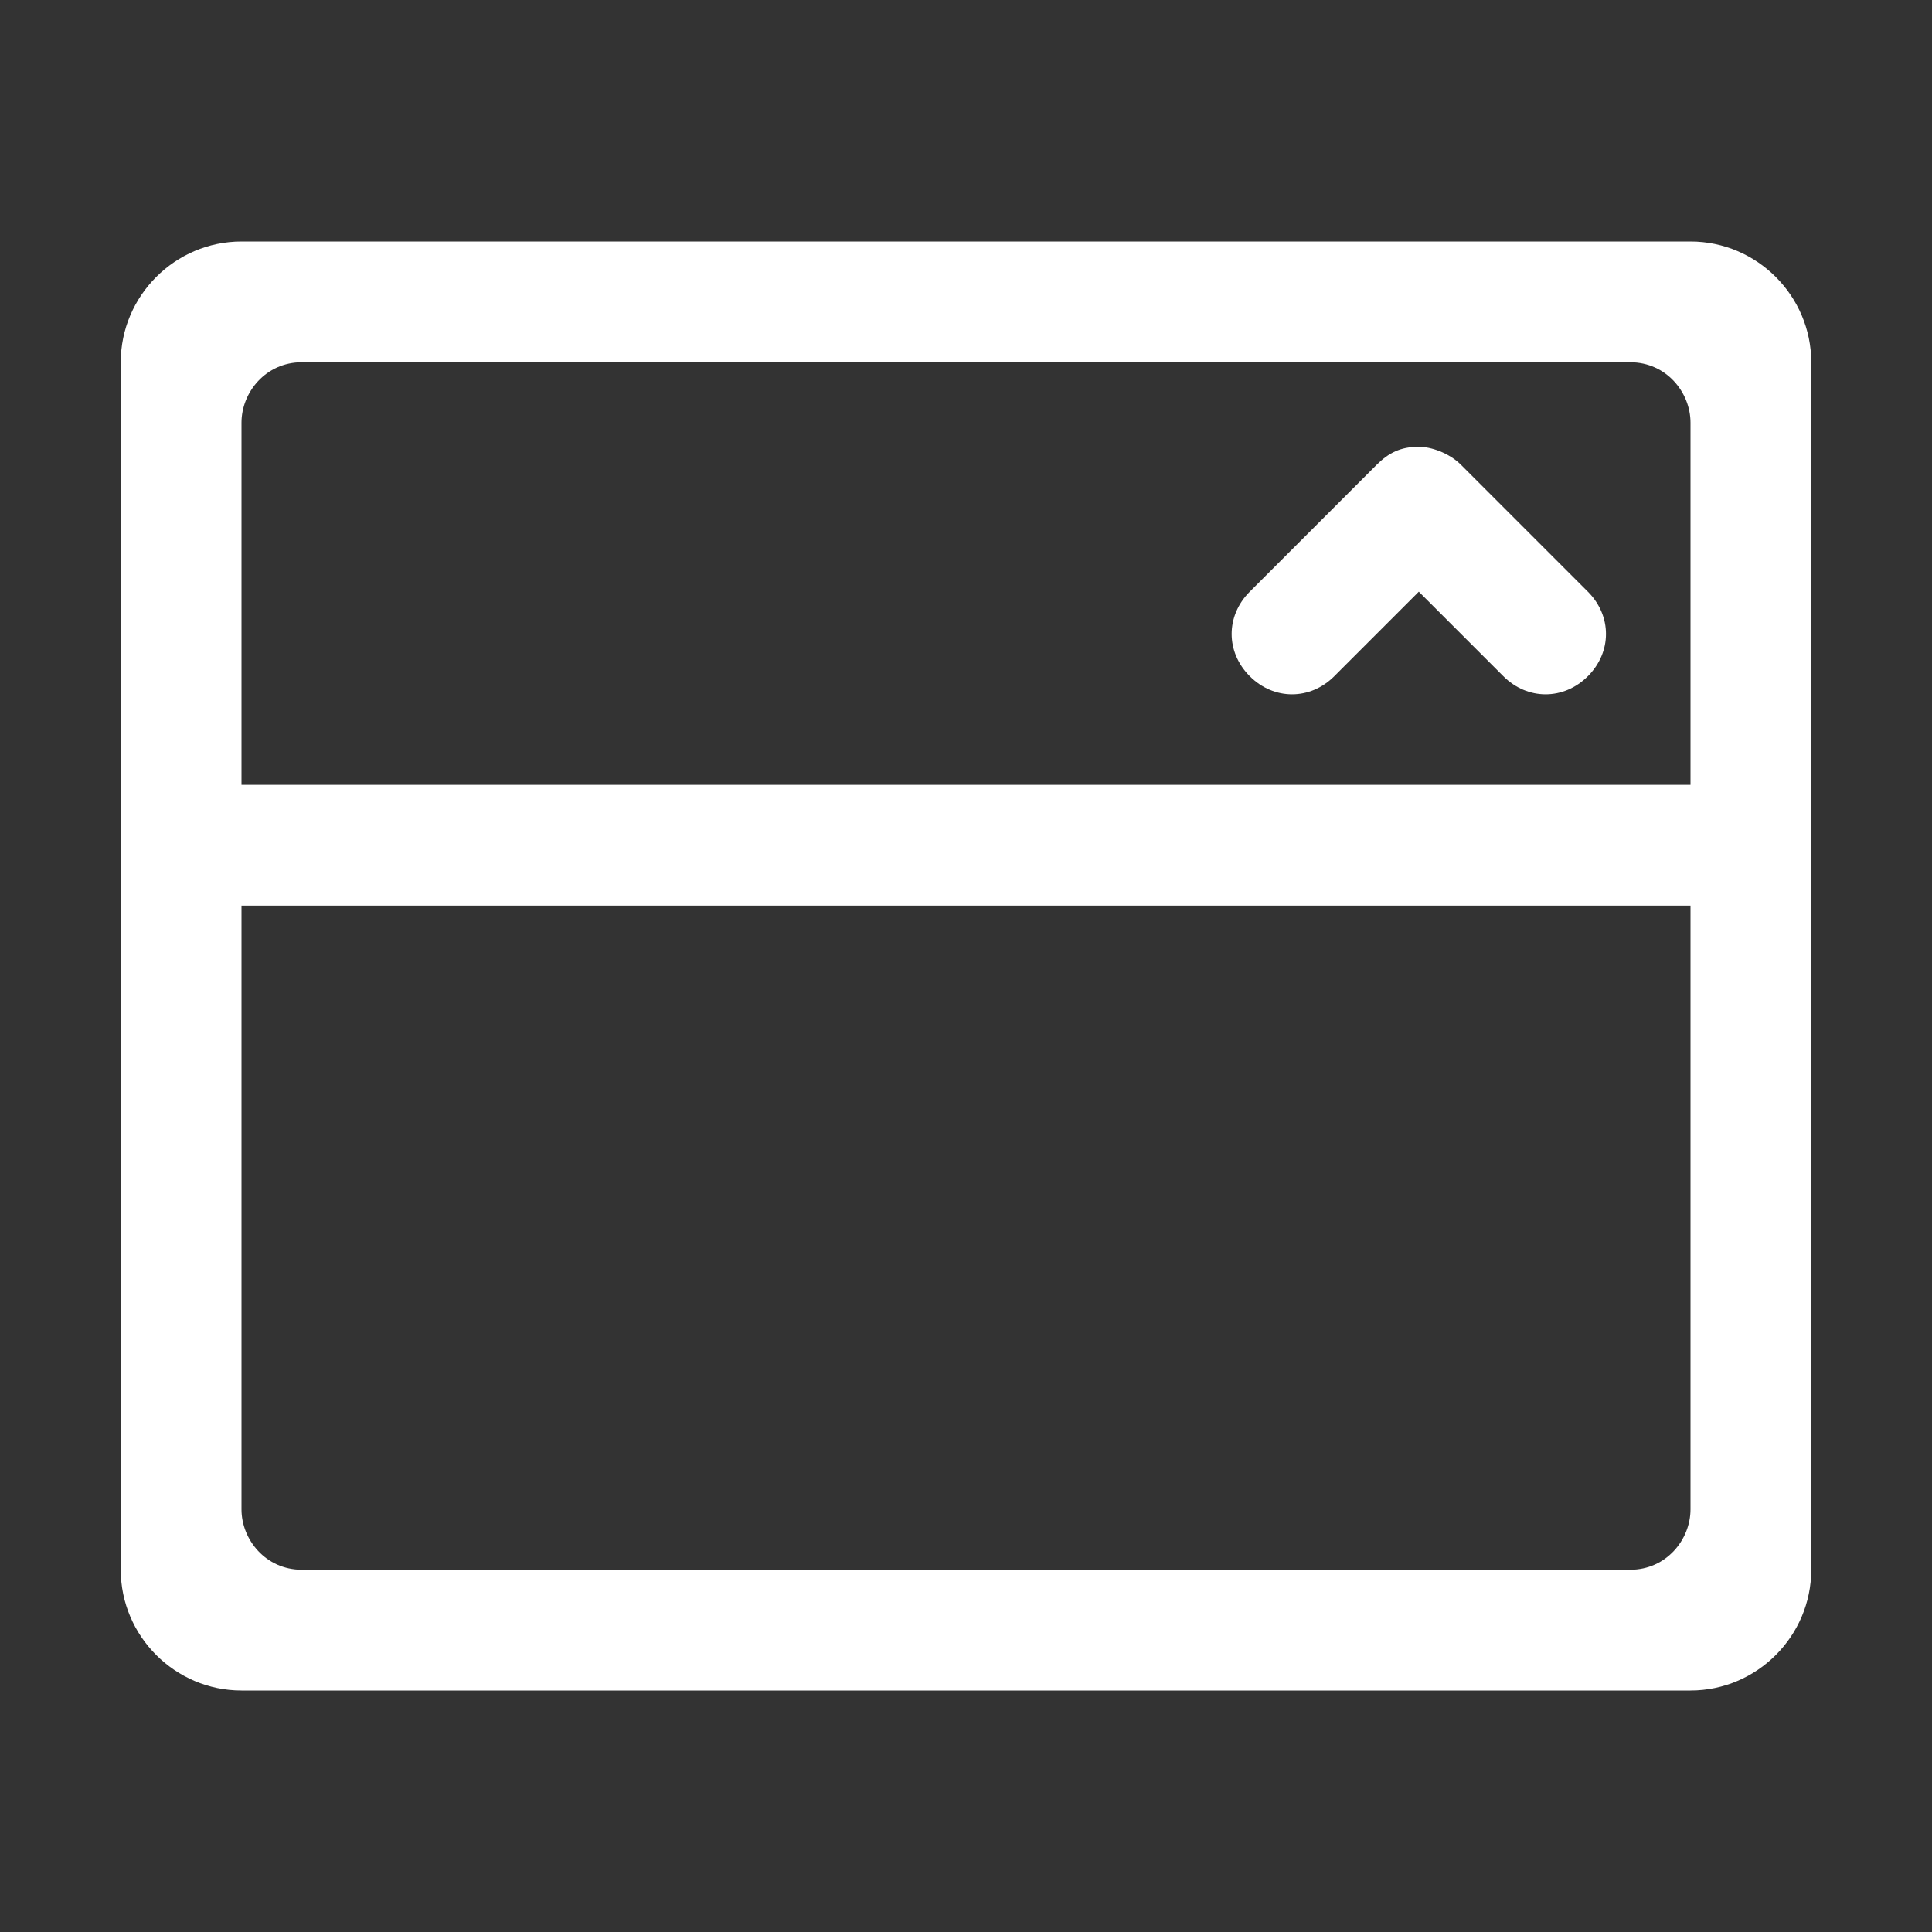 <?xml version="1.0" standalone="no"?><!DOCTYPE svg PUBLIC "-//W3C//DTD SVG 1.1//EN" "http://www.w3.org/Graphics/SVG/1.1/DTD/svg11.dtd"><svg t="1673492072375" class="icon" viewBox="0 0 1024 1024" version="1.1" xmlns="http://www.w3.org/2000/svg" p-id="3659" xmlns:xlink="http://www.w3.org/1999/xlink" width="48" height="48"><rect x="0" y="0" width="1024" height="1024" fill="#333333" stroke="none"/><path d="M774.4 246.4c-6.4-6.4-16-9.6-22.4-9.6-9.6 0-16 3.2-22.4 9.6l-67.2 67.2c-12.8 12.8-12.8 32 0 44.8 12.8 12.8 32 12.8 44.8 0l44.8-44.8 44.8 44.8c12.8 12.8 32 12.8 44.8 0 12.8-12.8 12.8-32 0-44.8l-67.2-67.2z" fill="#ffffff" p-id="3660"></path><path d="M896 128H128c-35.2 0-64 28.8-64 64v640c0 35.2 28.8 64 64 64h768c35.2 0 64-28.8 64-64V192c0-35.2-28.8-64-64-64z m0 672c0 16-12.8 32-32 32H160c-19.2 0-32-16-32-32V480h768v320z m0-384H128V224c0-16 12.8-32 32-32h704c19.2 0 32 16 32 32v192z" fill="#ffffff" p-id="3661"></path></svg>